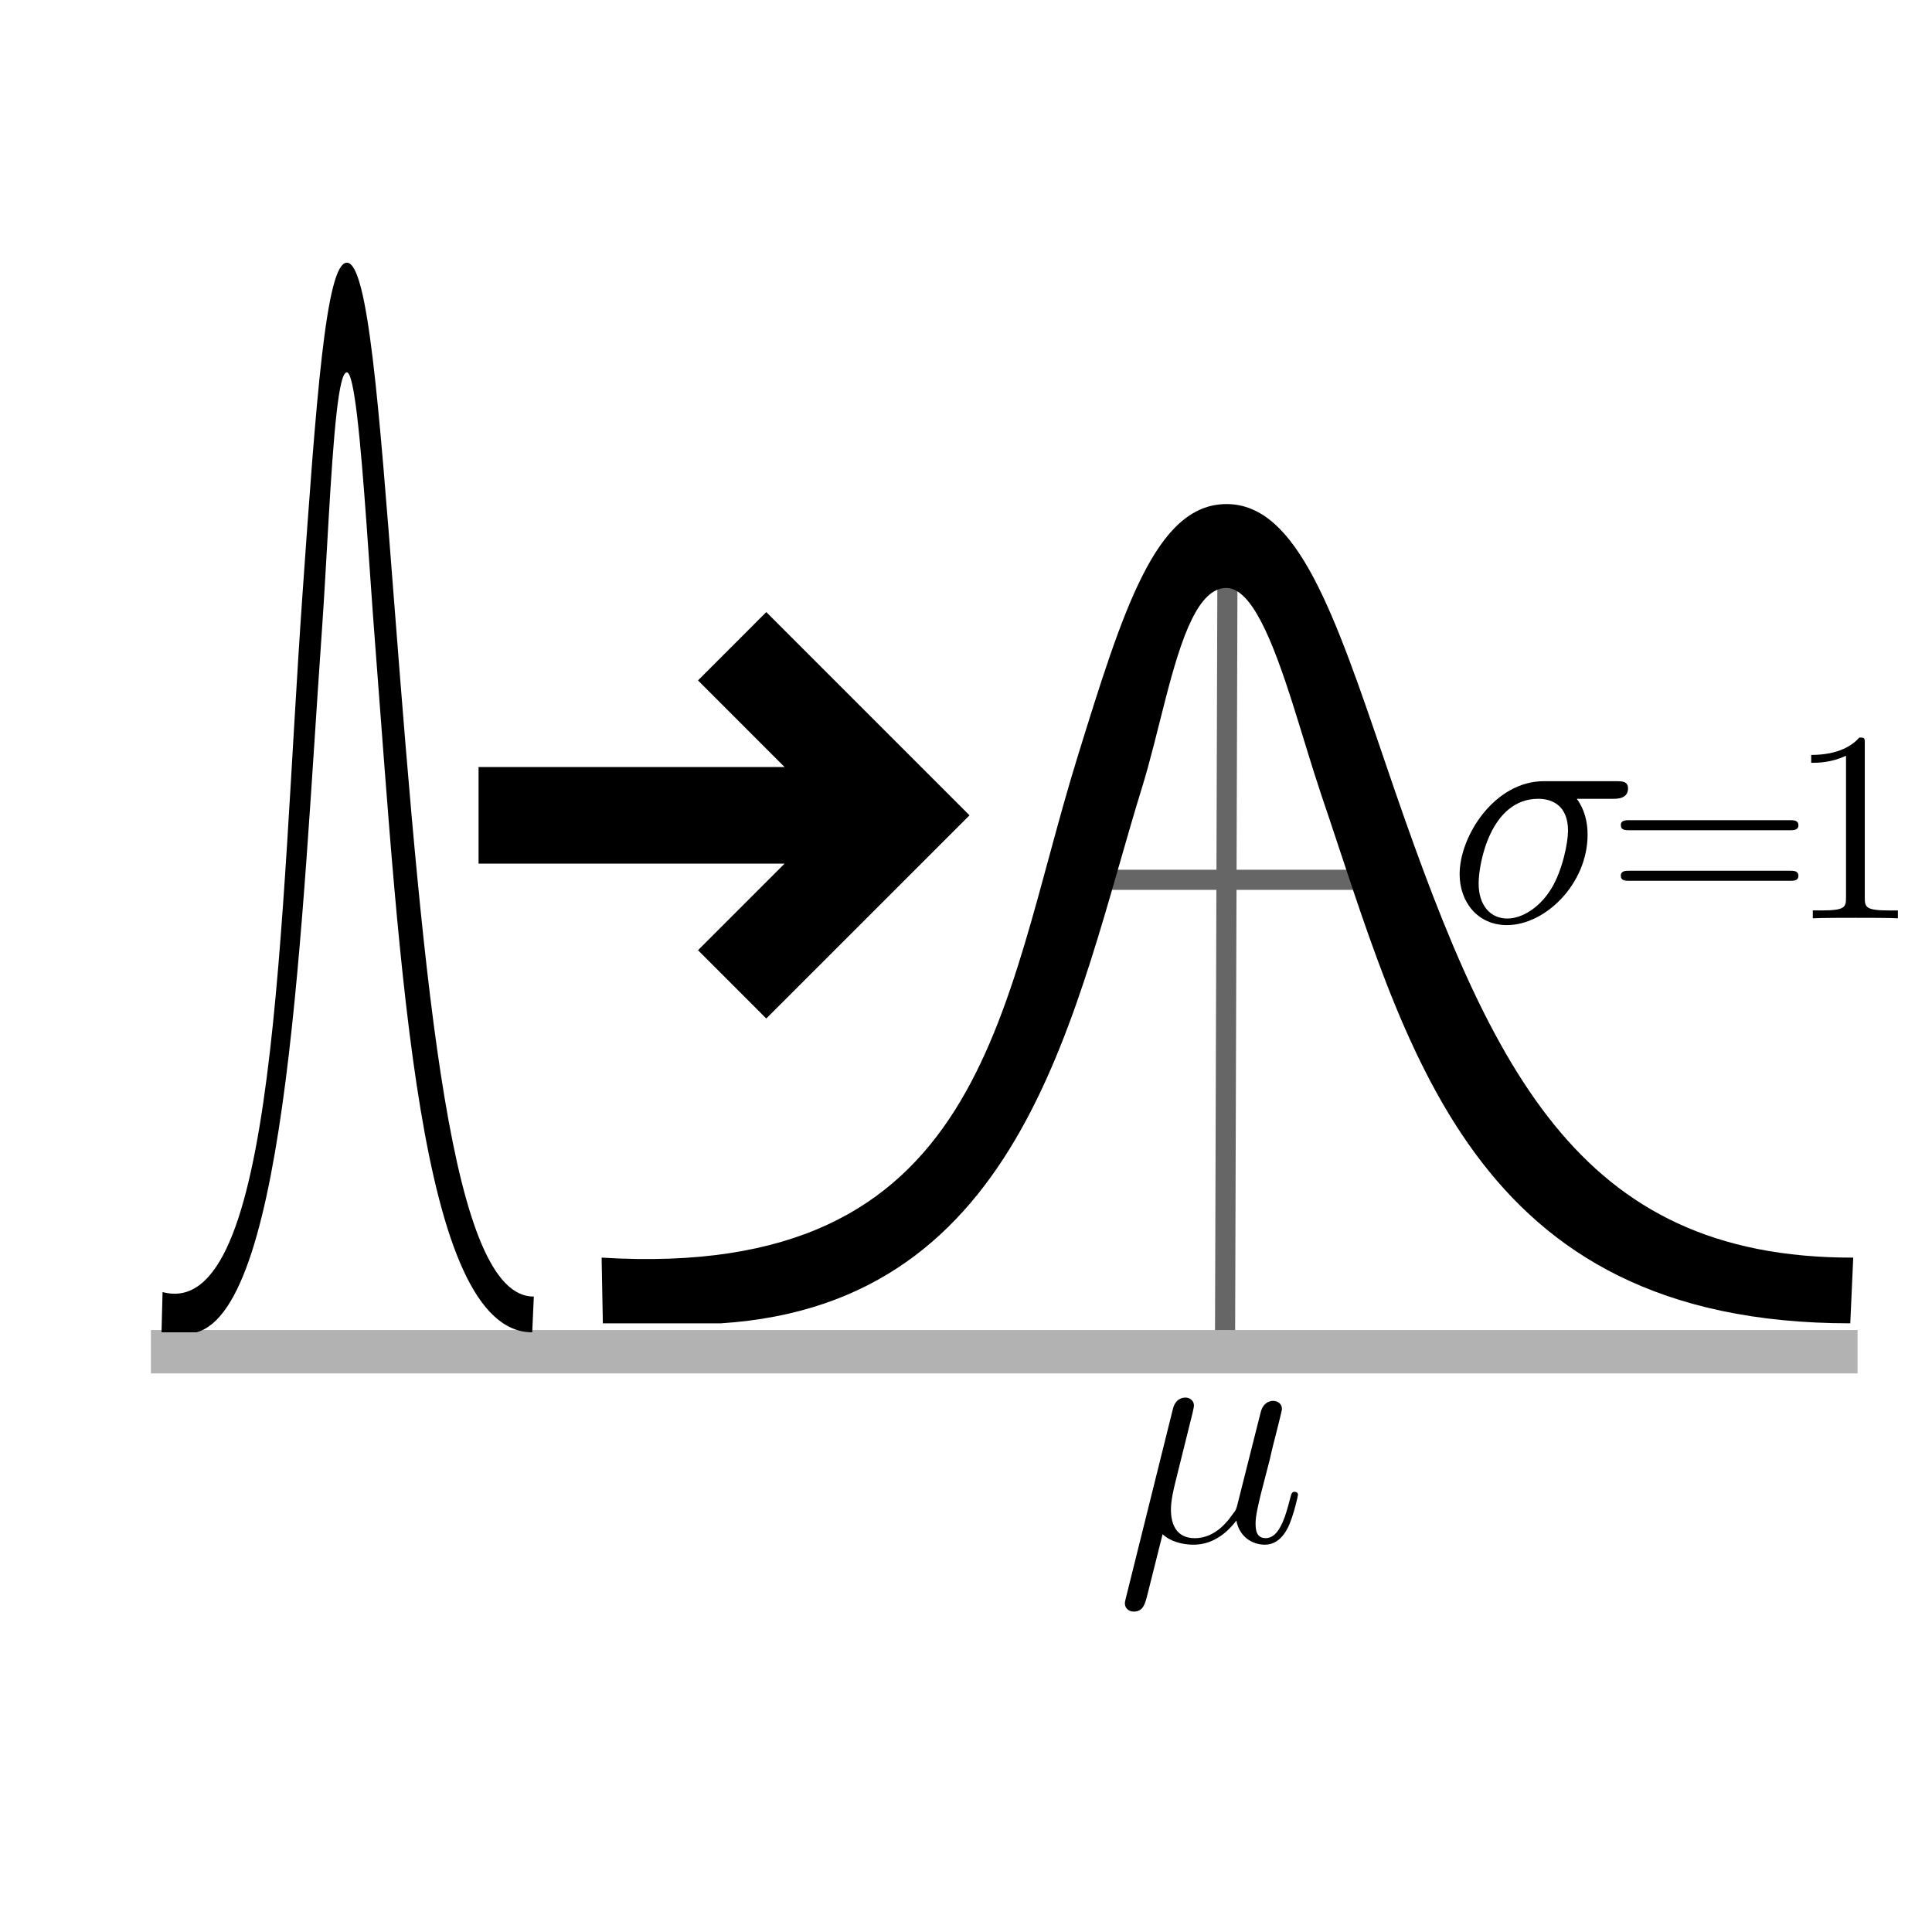 <?xml version="1.0" encoding="utf-8"?>
<!-- Generator: Adobe Illustrator 16.0.3, SVG Export Plug-In . SVG Version: 6.00 Build 0)  -->
<!DOCTYPE svg PUBLIC "-//W3C//DTD SVG 1.1//EN" "http://www.w3.org/Graphics/SVG/1.1/DTD/svg11.dtd">
<svg version="1.1" id="Layer_1" xmlns="http://www.w3.org/2000/svg" xmlns:xlink="http://www.w3.org/1999/xlink" x="0px" y="0px"
	 width="96px" height="96px" viewBox="0 0 96 96" enable-background="new 0 0 96 96" xml:space="preserve">
<line fill="none" stroke="#666666" stroke-miterlimit="10" x1="69.191" y1="43.717" x2="52.704" y2="43.717"/>
<line fill="none" stroke="#666666" stroke-miterlimit="10" x1="60.994" y1="27.288" x2="60.873" y2="66.277"/>
<circle fill="none" cx="48.274" cy="48.269" r="48.274"/>
<path d="M68.844,37.927c-2.544-7.478-4.384-12.88-7.898-12.88c-3.516,0-5.148,5.279-7.412,12.588
	c-3.854,12.469-4.516,26.026-23.64,24.856l0.061,3.264c5.165,0,2.882,0,5.873,0c15.172-0.981,17.555-15.731,20.926-26.651
	c0.832-2.682,1.464-6.302,2.468-8.332c0.473-0.955,1.027-1.563,1.725-1.557c0.625,0.01,1.189,0.663,1.72,1.677
	c1.112,2.126,2.056,5.848,2.998,8.637c4.215,12.385,7.336,26.226,26.274,26.226l0.147-3.264
	C78.313,62.516,73.979,53.036,68.844,37.927z"/>
<path fill="#B2B2B2" d="M92.301,66.088H52.255h-4.713H15.534c-4.091,0-0.968,0-8.035,0v2.156h84.802V66.088L92.301,66.088z"/>
<path d="M19.583,29.88c-0.755-9.768-1.302-16.827-2.347-16.827c-1.044,0-1.53,6.897-2.203,16.445
	c-1.146,16.252-1.271,36.23-6.955,34.704l-0.052,2c1.535,0,0.856,0,1.745,0c4.51-1.279,5.218-20.553,6.219-34.79
	c0.248-3.497,0.435-8.227,0.734-10.88c0.139-1.247,0.305-2.042,0.512-2.031c0.186,0.01,0.354,0.863,0.511,2.188
	c0.33,2.779,0.61,7.643,0.891,11.274c1.252,16.158,2.179,34.239,7.808,34.239l0.08-1.776C22.432,64.459,21.109,49.583,19.583,29.88z
	"/>
<g>
	<path id="g0-27_1_" d="M80.15,39.692c0.211,0,0.746,0,0.746-0.519c0-0.356-0.309-0.356-0.6-0.356h-3.584
		c-2.434,0-4.184,2.707-4.184,4.621c0,1.378,0.894,2.53,2.352,2.53c1.914,0,4.006-2.061,4.006-4.493
		c0-0.632-0.146-1.248-0.535-1.783H80.15z M74.896,45.641c-0.823,0-1.424-0.63-1.424-1.751c0-0.971,0.584-4.198,2.965-4.198
		c0.697,0,1.477,0.341,1.477,1.589c0,0.567-0.26,1.93-0.827,2.87C76.503,45.107,75.629,45.641,74.896,45.641z"/>
</g>
<g>
	<path id="g1-61_1_" d="M88.927,41.254c0.189,0,0.435,0,0.435-0.243c0-0.257-0.23-0.257-0.435-0.257h-7.956
		c-0.189,0-0.433,0-0.433,0.243c0,0.257,0.229,0.257,0.433,0.257H88.927z M88.927,43.767c0.189,0,0.435,0,0.435-0.244
		c0-0.256-0.23-0.256-0.435-0.256h-7.956c-0.189,0-0.433,0-0.433,0.244c0,0.256,0.229,0.256,0.433,0.256H88.927z"/>
</g>
<g>
	<path id="g1-49_1_" d="M92.661,36.972c0-0.311,0-0.324-0.271-0.324c-0.324,0.365-1,0.864-2.392,0.864v0.392
		c0.312,0,0.985,0,1.729-0.352v7.039c0,0.486-0.039,0.648-1.229,0.648h-0.42v0.391c0.364-0.025,1.676-0.025,2.121-0.025
		c0.446,0,1.743,0,2.106,0.025v-0.39h-0.416c-1.189,0-1.229-0.162-1.229-0.648V36.972z"/>
</g>
<g>
	<path id="g0-22" d="M57.769,76.234c0.402,0.373,0.996,0.521,1.545,0.521c1.033,0,1.746-0.699,2.119-1.199
		c0.164,0.856,0.845,1.199,1.412,1.199c0.485,0,0.875-0.293,1.166-0.877c0.26-0.551,0.486-1.54,0.486-1.605
		c0-0.08-0.064-0.146-0.162-0.146c-0.146,0-0.162,0.082-0.227,0.323c-0.244,0.959-0.551,1.979-1.217,1.979
		c-0.471,0-0.502-0.422-0.502-0.744c0-0.373,0.146-0.957,0.26-1.441l0.453-1.752c0.064-0.309,0.244-1.037,0.324-1.329
		c0.098-0.39,0.274-1.086,0.274-1.149c0-0.244-0.194-0.406-0.437-0.406c-0.146,0-0.486,0.063-0.616,0.551l-1.136,4.506
		c-0.082,0.326-0.082,0.359-0.291,0.617c-0.194,0.275-0.828,1.15-1.847,1.15c-0.901,0-1.19-0.664-1.19-1.426
		c0-0.472,0.144-1.038,0.209-1.313l0.725-2.918c0.08-0.31,0.21-0.828,0.21-0.926c0-0.259-0.21-0.404-0.42-0.404
		c-0.146,0-0.499,0.049-0.627,0.568l-2.335,9.385c-0.017,0.082-0.05,0.179-0.05,0.276c0,0.241,0.195,0.405,0.437,0.405
		c0.47,0,0.564-0.375,0.679-0.827L57.769,76.234z"/>
</g>
<path d="M23.779,42.912h15.207l-4.303,4.303l3.393,3.395l10.099-10.097L38.076,30.414l-3.393,3.395l4.301,4.303H23.779"/>
</svg>
